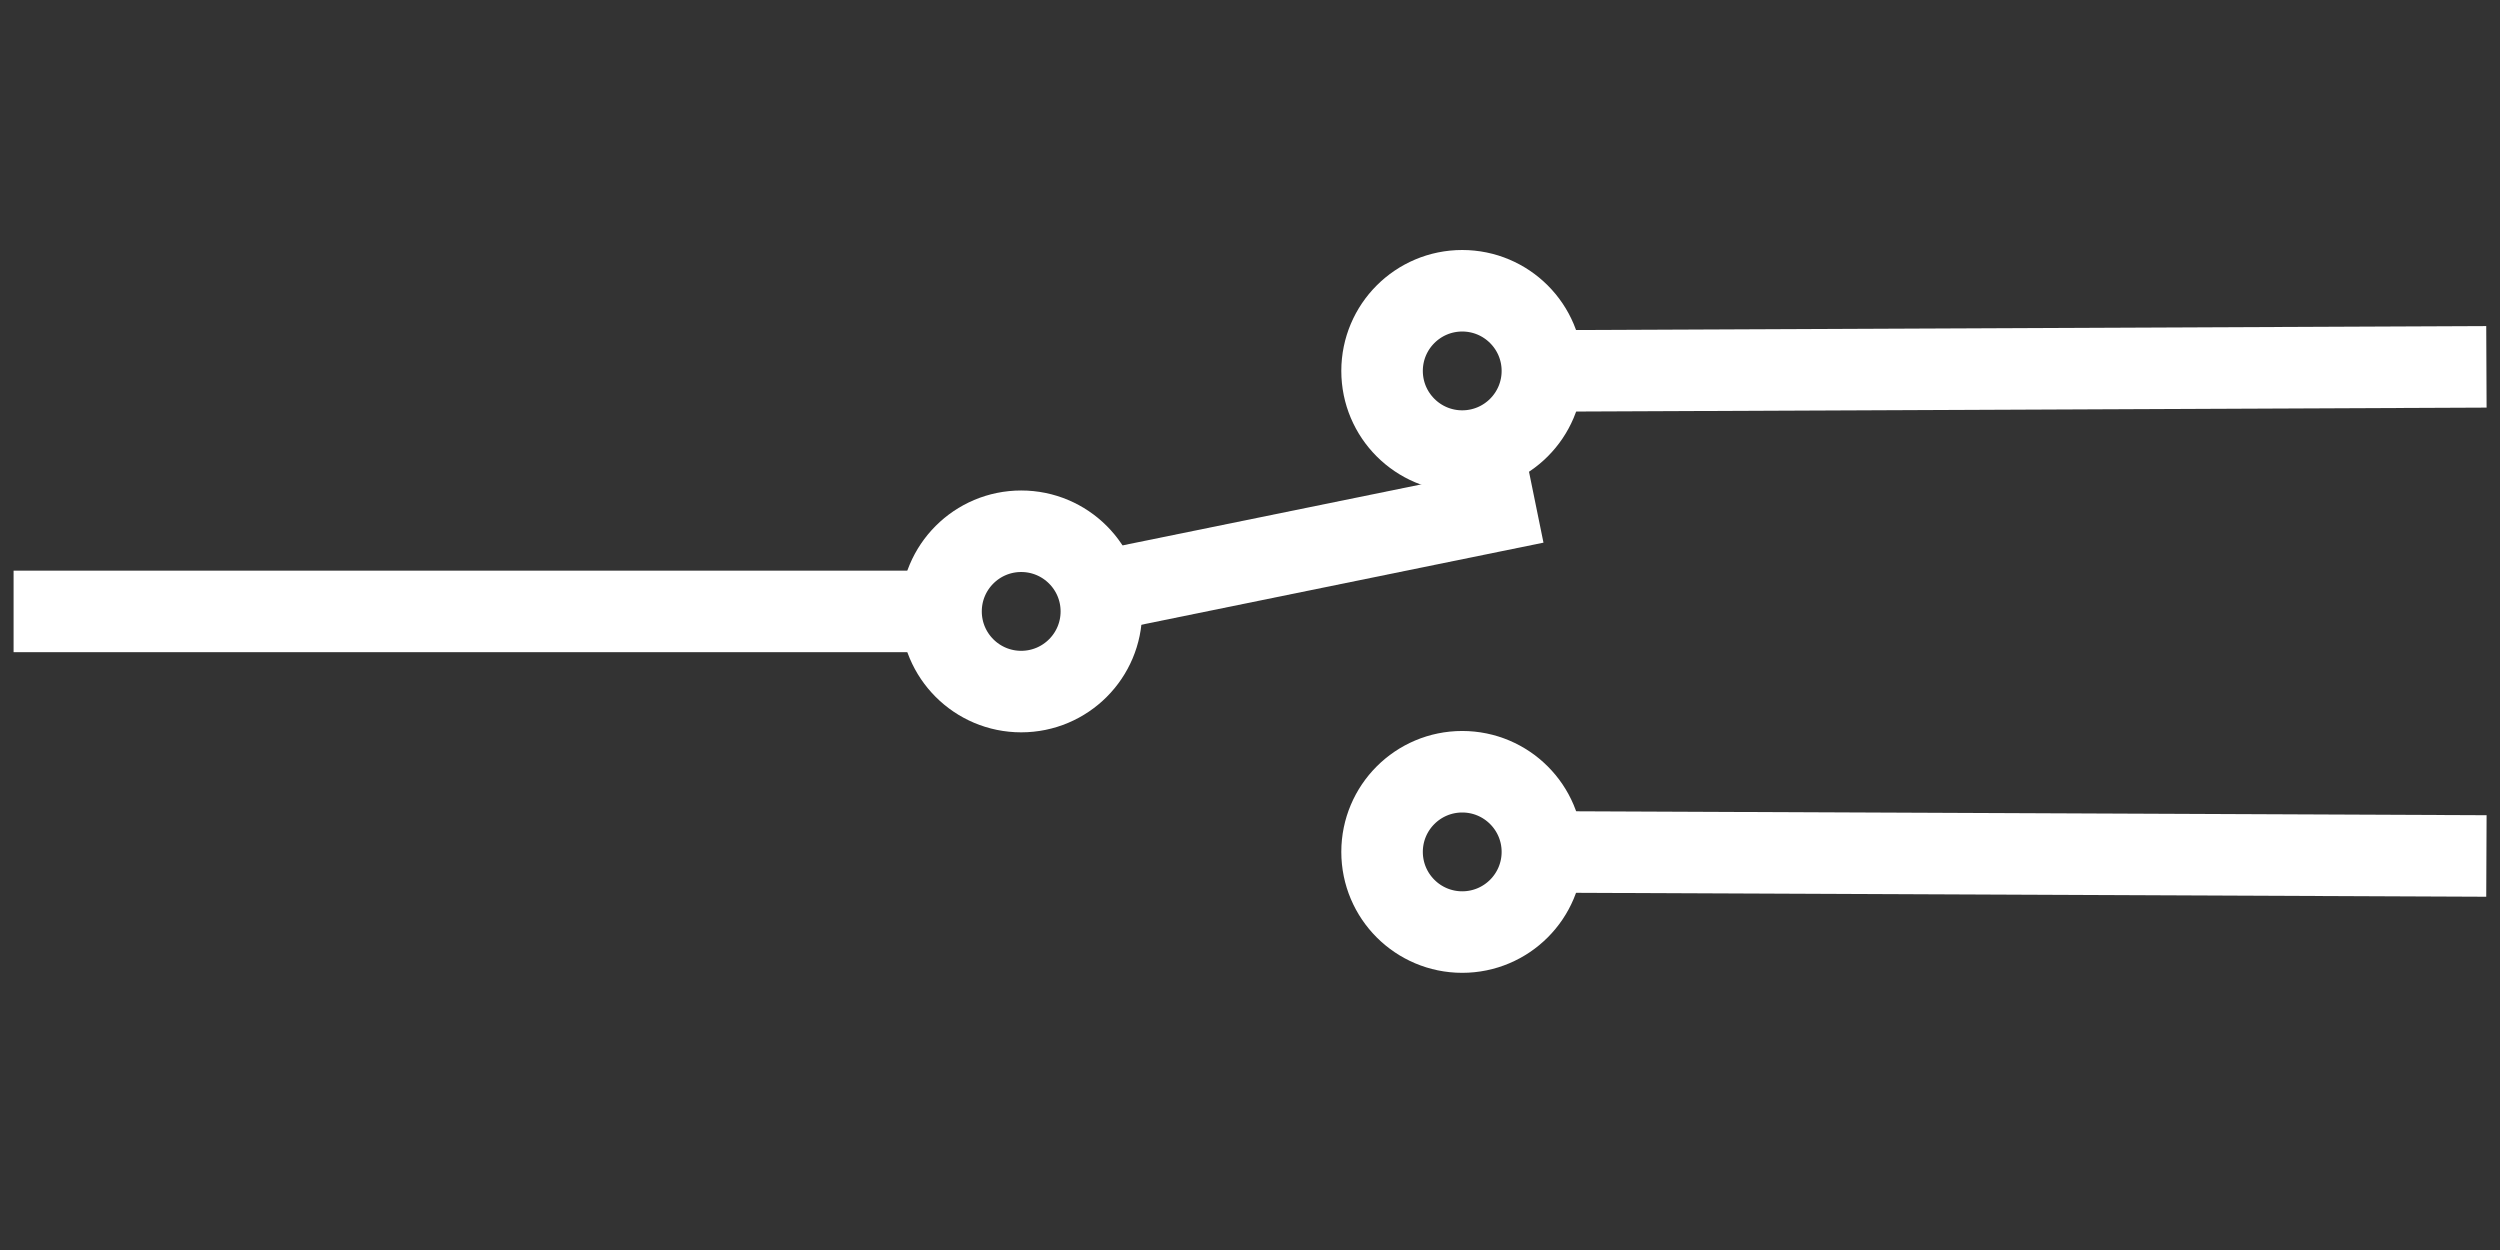 <svg id="Layer_1" data-name="Layer 1" xmlns="http://www.w3.org/2000/svg" viewBox="0 0 92 46"><rect x="0" y="0" width="92" height="46" fill="#333333" stroke="none"/><defs><style>.cls-1{fill:none;stroke:#fff;stroke-miterlimit:10;stroke-width:3px;}</style></defs><title>blockIconTemplates</title><circle class="cls-1" cx="53.81" cy="13.65" r="2.95"/><circle class="cls-1" cx="53.81" cy="31.35" r="2.95"/><circle class="cls-1" cx="37.58" cy="22.5" r="2.95"/><line class="cls-1" x1="56.5" y1="18.5" x2="40.53" y2="21.76"/><line class="cls-1" x1="34.63" y1="22.5" x2="0.5" y2="22.5"/><line class="cls-1" x1="56.76" y1="13.65" x2="91.5" y2="13.5"/><line class="cls-1" x1="56.76" y1="31.35" x2="91.5" y2="31.5"/></svg>